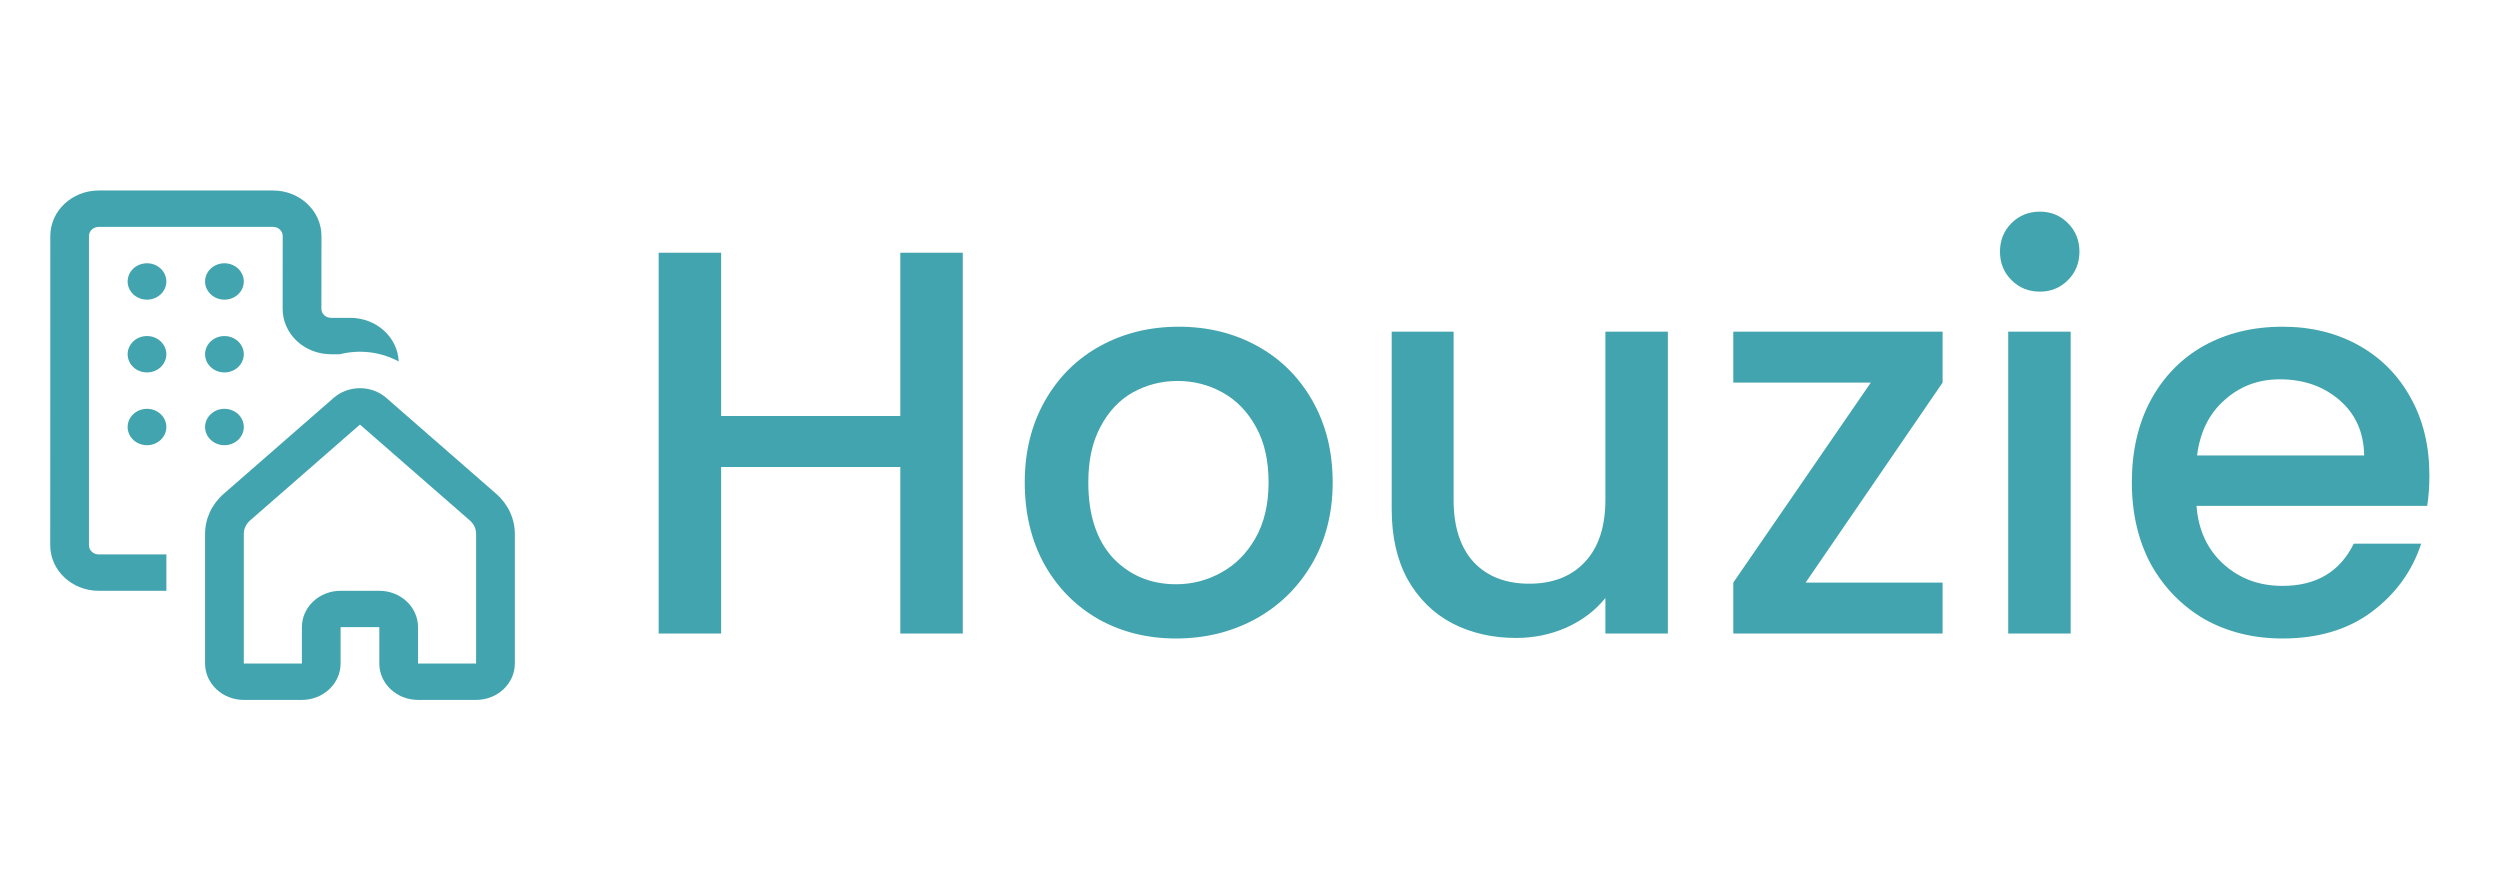 <svg width="146" height="52" viewBox="0 0 146 52" fill="none" xmlns="http://www.w3.org/2000/svg">
<path d="M5.76 13.252C5.61 13.252 5.466 13.308 5.36 13.408C5.254 13.507 5.195 13.643 5.195 13.783V31.846C5.195 32.137 5.448 32.377 5.76 32.377H9.717V34.502H5.76C4.2 34.502 2.934 33.312 2.934 31.844L2.938 13.781C2.938 12.315 4.204 11.125 5.765 11.125H15.947C17.508 11.125 18.774 12.315 18.774 13.786L18.769 18.031C18.769 18.325 19.02 18.562 19.335 18.562H20.458C21.189 18.562 21.891 18.827 22.417 19.302C22.944 19.777 23.255 20.425 23.285 21.11C22.244 20.547 21.008 20.395 19.848 20.688H19.335C18.963 20.689 18.594 20.621 18.251 20.487C17.907 20.354 17.595 20.159 17.332 19.911C17.069 19.664 16.86 19.371 16.719 19.048C16.577 18.725 16.505 18.379 16.506 18.029L16.51 13.781C16.51 13.64 16.451 13.505 16.345 13.406C16.239 13.306 16.095 13.25 15.945 13.25H5.76V13.252ZM22.561 23.238C22.143 22.872 21.594 22.67 21.023 22.67C20.452 22.67 19.902 22.872 19.484 23.238L13.062 28.841C12.72 29.14 12.446 29.501 12.259 29.903C12.073 30.306 11.976 30.74 11.976 31.179V38.75C11.976 39.313 12.215 39.854 12.639 40.252C13.063 40.651 13.638 40.875 14.238 40.875H17.63C18.229 40.875 18.805 40.651 19.229 40.252C19.653 39.854 19.891 39.313 19.891 38.75V36.625H22.152V38.75C22.152 39.313 22.39 39.854 22.815 40.252C23.238 40.651 23.814 40.875 24.413 40.875H27.805C28.405 40.875 28.98 40.651 29.404 40.252C29.828 39.854 30.067 39.313 30.067 38.75V31.177C30.066 30.738 29.97 30.304 29.783 29.902C29.596 29.501 29.323 29.139 28.981 28.841L22.561 23.238ZM14.6 30.399L21.021 24.795L27.444 30.399C27.558 30.498 27.649 30.618 27.711 30.752C27.773 30.886 27.805 31.03 27.805 31.177V38.752H24.413V36.627C24.413 36.063 24.175 35.523 23.751 35.124C23.327 34.726 22.752 34.502 22.152 34.502H19.891C19.291 34.502 18.716 34.726 18.292 35.124C17.868 35.523 17.63 36.063 17.63 36.627V38.752H14.238V31.179C14.238 31.033 14.27 30.888 14.332 30.754C14.395 30.621 14.486 30.498 14.6 30.399ZM9.715 16.438C9.715 16.719 9.596 16.989 9.384 17.189C9.172 17.388 8.884 17.5 8.585 17.5C8.285 17.5 7.997 17.388 7.785 17.189C7.573 16.989 7.454 16.719 7.454 16.438C7.454 16.156 7.573 15.886 7.785 15.686C7.997 15.487 8.285 15.375 8.585 15.375C8.884 15.375 9.172 15.487 9.384 15.686C9.596 15.886 9.715 16.156 9.715 16.438ZM8.585 21.75C8.884 21.75 9.172 21.638 9.384 21.439C9.596 21.239 9.715 20.969 9.715 20.688C9.715 20.406 9.596 20.136 9.384 19.936C9.172 19.737 8.884 19.625 8.585 19.625C8.285 19.625 7.997 19.737 7.785 19.936C7.573 20.136 7.454 20.406 7.454 20.688C7.454 20.969 7.573 21.239 7.785 21.439C7.997 21.638 8.285 21.75 8.585 21.75ZM9.715 24.938C9.715 25.219 9.596 25.489 9.384 25.689C9.172 25.888 8.884 26 8.585 26C8.285 26 7.997 25.888 7.785 25.689C7.573 25.489 7.454 25.219 7.454 24.938C7.454 24.656 7.573 24.386 7.785 24.186C7.997 23.987 8.285 23.875 8.585 23.875C8.884 23.875 9.172 23.987 9.384 24.186C9.596 24.386 9.715 24.656 9.715 24.938ZM13.107 17.5C13.407 17.5 13.694 17.388 13.907 17.189C14.119 16.989 14.238 16.719 14.238 16.438C14.238 16.156 14.119 15.886 13.907 15.686C13.694 15.487 13.407 15.375 13.107 15.375C12.807 15.375 12.52 15.487 12.308 15.686C12.096 15.886 11.976 16.156 11.976 16.438C11.976 16.719 12.096 16.989 12.308 17.189C12.52 17.388 12.807 17.5 13.107 17.5ZM14.238 20.688C14.238 20.969 14.119 21.239 13.907 21.439C13.694 21.638 13.407 21.75 13.107 21.75C12.807 21.75 12.52 21.638 12.308 21.439C12.096 21.239 11.976 20.969 11.976 20.688C11.976 20.406 12.096 20.136 12.308 19.936C12.52 19.737 12.807 19.625 13.107 19.625C13.407 19.625 13.694 19.737 13.907 19.936C14.119 20.136 14.238 20.406 14.238 20.688ZM13.107 26C13.407 26 13.694 25.888 13.907 25.689C14.119 25.489 14.238 25.219 14.238 24.938C14.238 24.656 14.119 24.386 13.907 24.186C13.694 23.987 13.407 23.875 13.107 23.875C12.807 23.875 12.52 23.987 12.308 24.186C12.096 24.386 11.976 24.656 11.976 24.938C11.976 25.219 12.096 25.489 12.308 25.689C12.52 25.888 12.807 26 13.107 26Z" fill="#42A4AE"/>
<path d="M56.226 14.76V37H52.578V27.272H42.114V37H38.466V14.76H42.114V24.296H52.578V14.76H56.226ZM68.677 37.288C67.013 37.288 65.509 36.915 64.165 36.168C62.821 35.4 61.765 34.333 60.997 32.968C60.229 31.581 59.845 29.981 59.845 28.168C59.845 26.376 60.24 24.787 61.029 23.4C61.818 22.013 62.896 20.947 64.261 20.2C65.626 19.453 67.152 19.08 68.837 19.08C70.522 19.08 72.048 19.453 73.413 20.2C74.778 20.947 75.856 22.013 76.645 23.4C77.434 24.787 77.829 26.376 77.829 28.168C77.829 29.96 77.424 31.549 76.613 32.936C75.802 34.323 74.693 35.4 73.285 36.168C71.898 36.915 70.362 37.288 68.677 37.288ZM68.677 34.12C69.616 34.12 70.49 33.896 71.301 33.448C72.133 33 72.805 32.328 73.317 31.432C73.829 30.536 74.085 29.448 74.085 28.168C74.085 26.888 73.84 25.811 73.349 24.936C72.858 24.04 72.208 23.368 71.397 22.92C70.586 22.472 69.712 22.248 68.773 22.248C67.834 22.248 66.96 22.472 66.149 22.92C65.36 23.368 64.73 24.04 64.261 24.936C63.792 25.811 63.557 26.888 63.557 28.168C63.557 30.067 64.037 31.539 64.997 32.584C65.978 33.608 67.205 34.12 68.677 34.12ZM97.403 19.368V37H93.755V34.92C93.179 35.645 92.422 36.221 91.483 36.648C90.566 37.053 89.585 37.256 88.539 37.256C87.153 37.256 85.904 36.968 84.795 36.392C83.707 35.816 82.843 34.963 82.203 33.832C81.585 32.701 81.275 31.336 81.275 29.736V19.368H84.891V29.192C84.891 30.771 85.286 31.987 86.075 32.84C86.865 33.672 87.942 34.088 89.307 34.088C90.672 34.088 91.75 33.672 92.539 32.84C93.35 31.987 93.755 30.771 93.755 29.192V19.368H97.403ZM105.448 34.024H113.448V37H101.224V34.024L109.256 22.344H101.224V19.368H113.448V22.344L105.448 34.024ZM119.135 17.032C118.474 17.032 117.919 16.808 117.471 16.36C117.023 15.912 116.799 15.357 116.799 14.696C116.799 14.035 117.023 13.48 117.471 13.032C117.919 12.584 118.474 12.36 119.135 12.36C119.775 12.36 120.319 12.584 120.767 13.032C121.215 13.48 121.439 14.035 121.439 14.696C121.439 15.357 121.215 15.912 120.767 16.36C120.319 16.808 119.775 17.032 119.135 17.032ZM120.927 19.368V37H117.279V19.368H120.927ZM141.876 27.752C141.876 28.413 141.834 29.011 141.748 29.544H128.276C128.383 30.952 128.906 32.083 129.844 32.936C130.783 33.789 131.935 34.216 133.3 34.216C135.263 34.216 136.65 33.395 137.46 31.752H141.396C140.863 33.373 139.892 34.707 138.484 35.752C137.098 36.776 135.37 37.288 133.3 37.288C131.615 37.288 130.1 36.915 128.756 36.168C127.434 35.4 126.388 34.333 125.62 32.968C124.874 31.581 124.5 29.981 124.5 28.168C124.5 26.355 124.863 24.765 125.588 23.4C126.335 22.013 127.37 20.947 128.692 20.2C130.036 19.453 131.572 19.08 133.3 19.08C134.964 19.08 136.447 19.443 137.748 20.168C139.05 20.893 140.063 21.917 140.788 23.24C141.514 24.541 141.876 26.045 141.876 27.752ZM138.068 26.6C138.047 25.256 137.567 24.179 136.628 23.368C135.69 22.557 134.527 22.152 133.14 22.152C131.882 22.152 130.804 22.557 129.908 23.368C129.012 24.157 128.479 25.235 128.308 26.6H138.068Z" fill="#42A4AE"/>
</svg>
